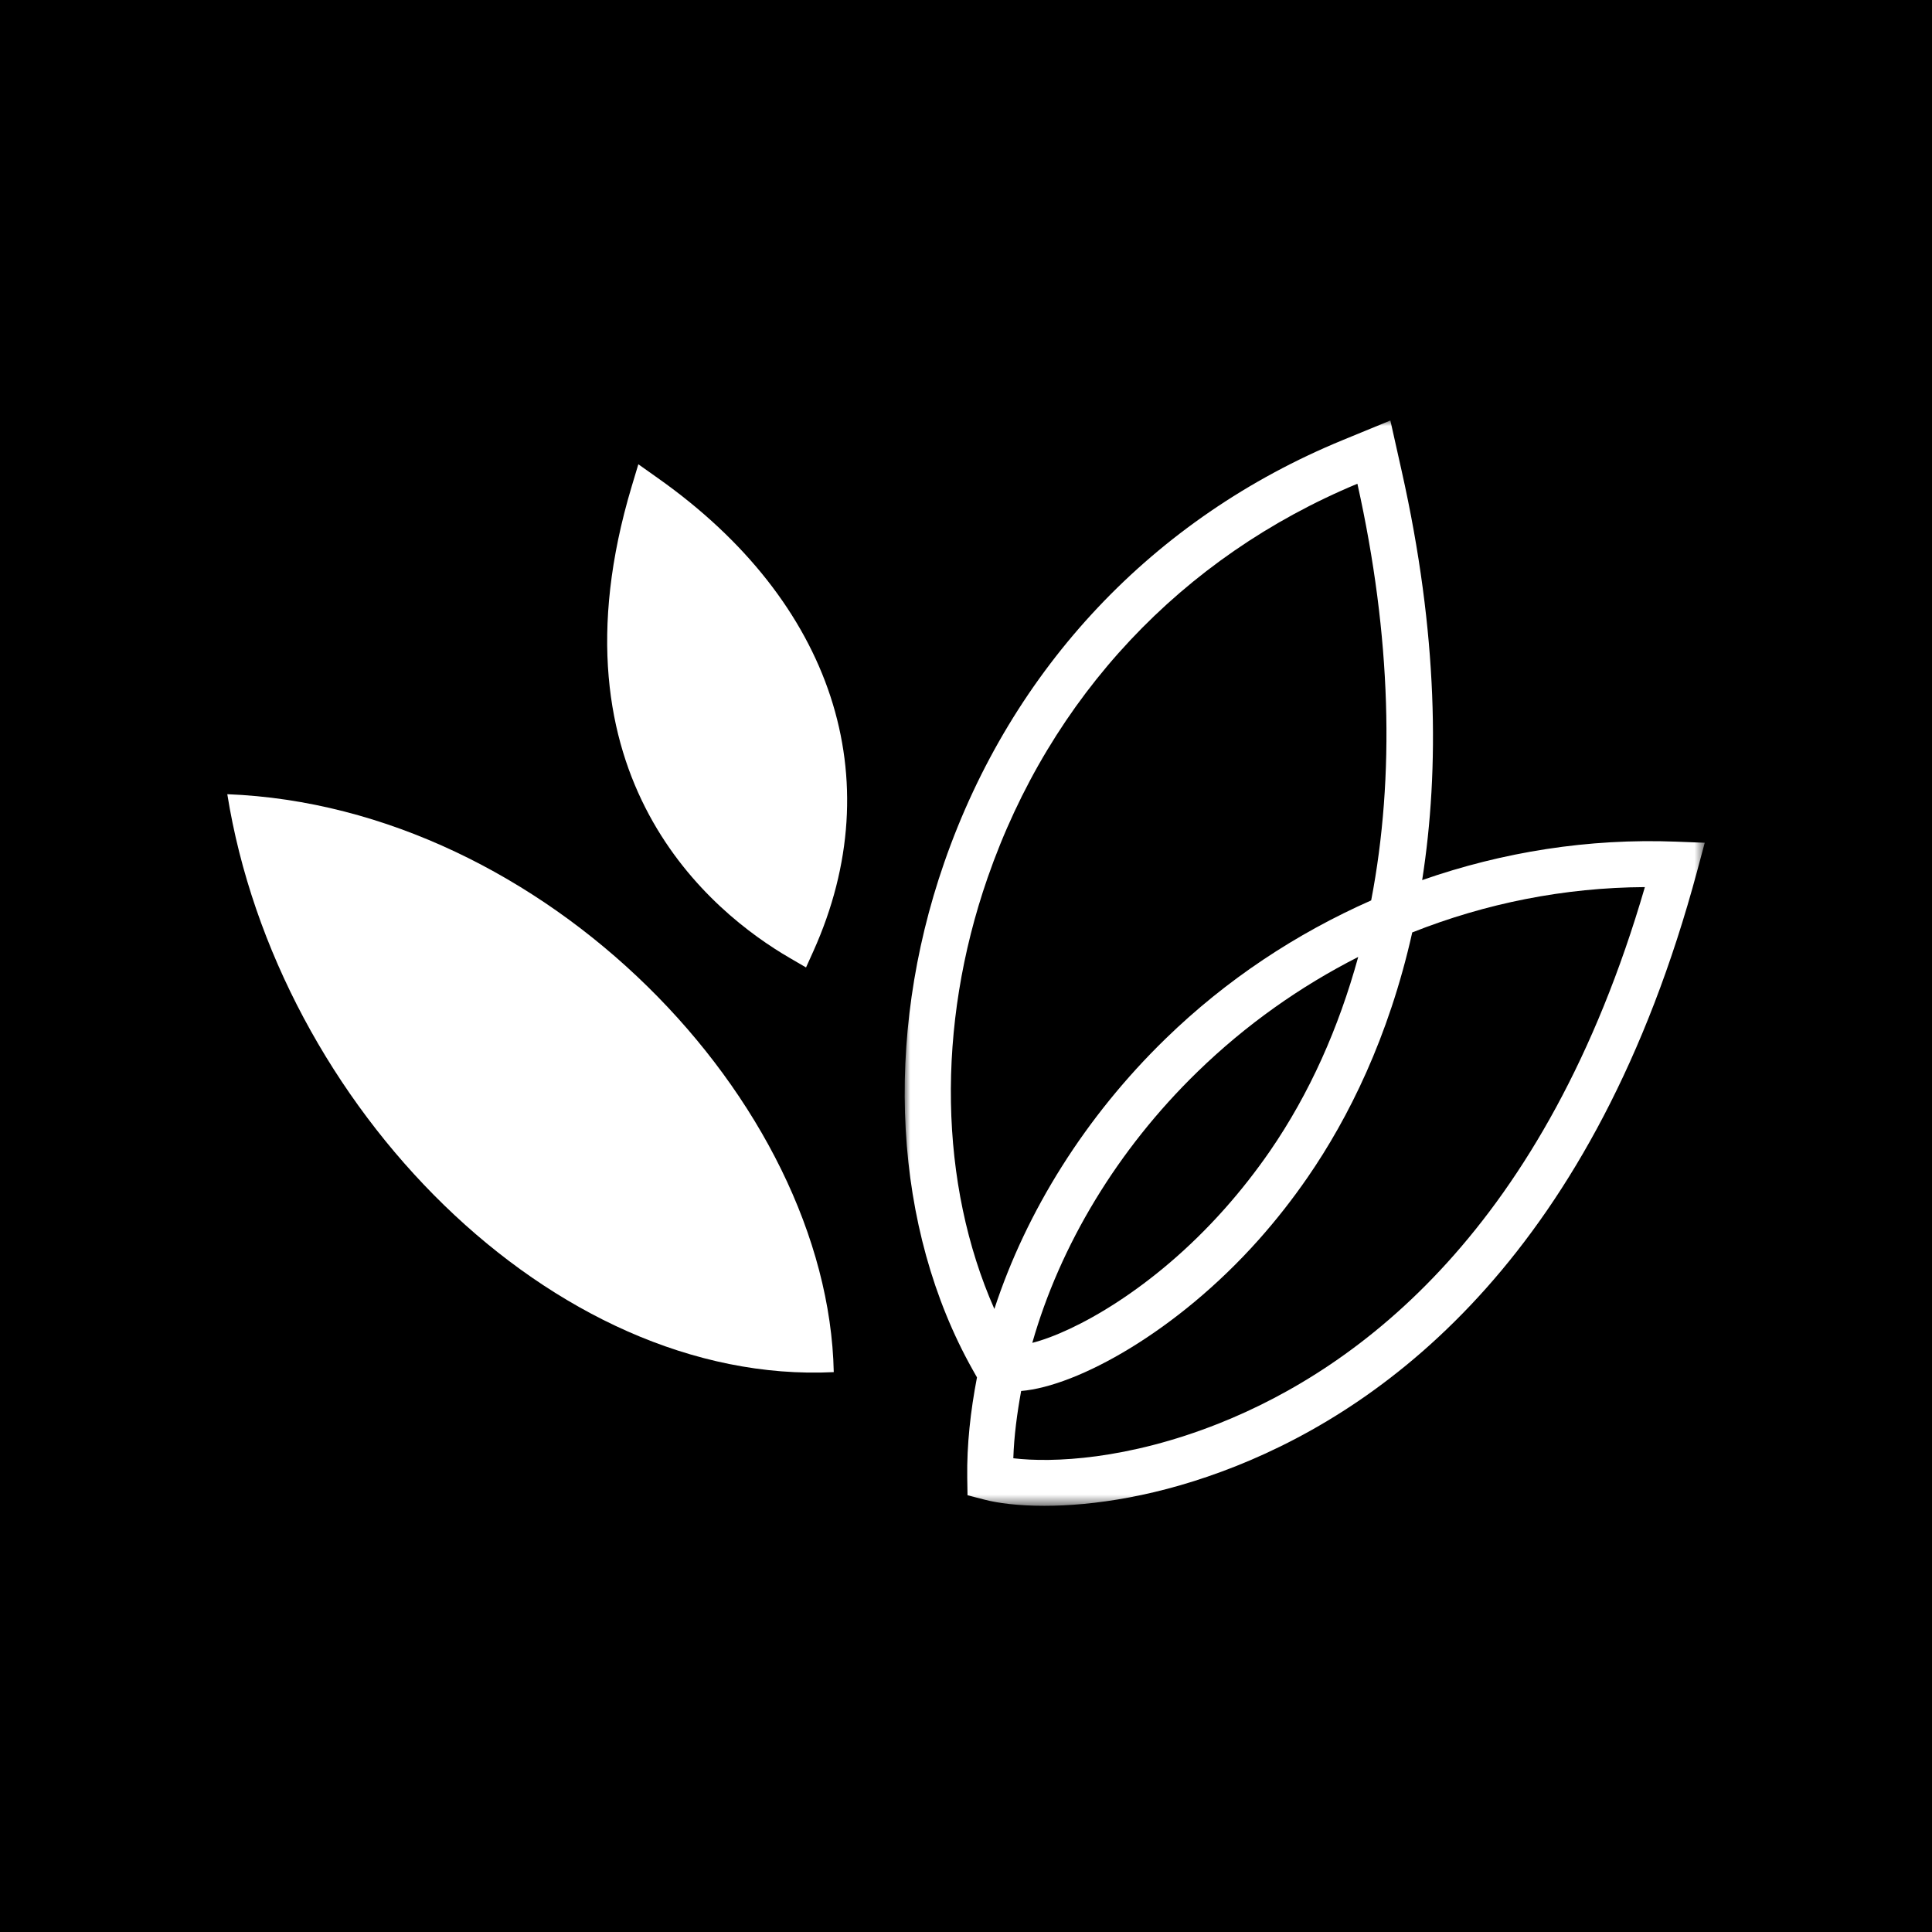 <?xml version="1.0" encoding="UTF-8"?>
<svg width="170px" height="170px" viewBox="0 0 170 170" version="1.1" xmlns="http://www.w3.org/2000/svg" xmlns:xlink="http://www.w3.org/1999/xlink">
    <title>symbol_white_bgblack</title>
    <defs>
        <polygon id="path-1" points="0 0 70.395 0 70.395 95.499 0 95.499"></polygon>
    </defs>
    <g id="symbol_white_bgblack" stroke="none" stroke-width="1" fill="none" fill-rule="evenodd">
        <rect id="Rectangle-Copy-12" fill="#000000" x="0" y="0" width="170" height="170"></rect>
        <g id="Group-8" transform="translate(20, 37)">
            <path d="M37.915,5.089 L36.169,3.852 L35.589,5.782 C27.883,31.468 42.73,43.363 49.471,47.281 L50.924,48.128 L51.571,46.695 C58.4,31.514 53.296,15.963 37.915,5.089" id="Fill-1" fill="#FFFFFF"></path>
            <g id="Group-5" transform="translate(59.605, 0)">
                <mask id="mask-2" fill="white">
                    <use xlink:href="#path-1"></use>
                </mask>
                <g id="Clip-4"></g>
                <path d="M27.657,88.25 C19.602,91.453 12.989,91.725 9.559,91.315 C9.621,89.359 9.888,87.377 10.247,85.395 C15.186,84.984 23.95,80.179 31.158,72.077 C32.694,70.352 34.141,68.504 35.461,66.589 C39.034,61.409 42.587,54.303 44.661,45.046 C51.12,42.484 58.025,41.098 65.131,41.057 C56.372,71.158 40.01,83.336 27.657,88.25 M39.907,47.203 C38.187,53.451 35.635,59.211 32.134,64.294 C30.907,66.07 29.562,67.785 28.135,69.387 C21.861,76.446 14.93,80.215 11.228,81.16 C13.667,72.596 18.698,64.171 25.783,57.291 C30.044,53.153 34.809,49.795 39.907,47.203 M7.295,40.241 C12.825,24.305 24.376,12.003 39.835,5.565 C42.823,18.986 43.147,31.308 41.047,42.228 C34.465,45.139 28.33,49.174 22.965,54.39 C15.9,61.255 10.704,69.587 7.891,78.177 C3.044,67.2 2.747,53.333 7.295,40.241 M45.534,40.441 C47.064,30.661 46.946,18.765 43.727,4.426 L42.736,0 L38.541,1.725 C21.876,8.579 9.421,21.789 3.476,38.911 C-1.926,54.447 -0.986,71.122 5.976,83.516 L6.361,84.199 C5.791,87.161 5.462,90.124 5.504,93.03 L5.529,94.57 L7.018,94.955 C8.183,95.263 9.986,95.499 12.286,95.499 C16.501,95.499 22.389,94.698 29.151,92.008 C42.7,86.622 60.741,73.155 69.741,39.604 L70.398,37.155 L67.867,37.058 C60.146,36.76 52.619,37.967 45.534,40.441" id="Fill-3" fill="#FFFFFF" mask="url(#mask-2)"></path>
            </g>
            <path d="M0,32.883 C4.395,60.31 28.699,84.943 53.364,83.736 C52.866,59.955 27.94,33.972 0,32.883" id="Fill-6" fill="#FFFFFF"></path>
        </g>
    </g>
</svg>
